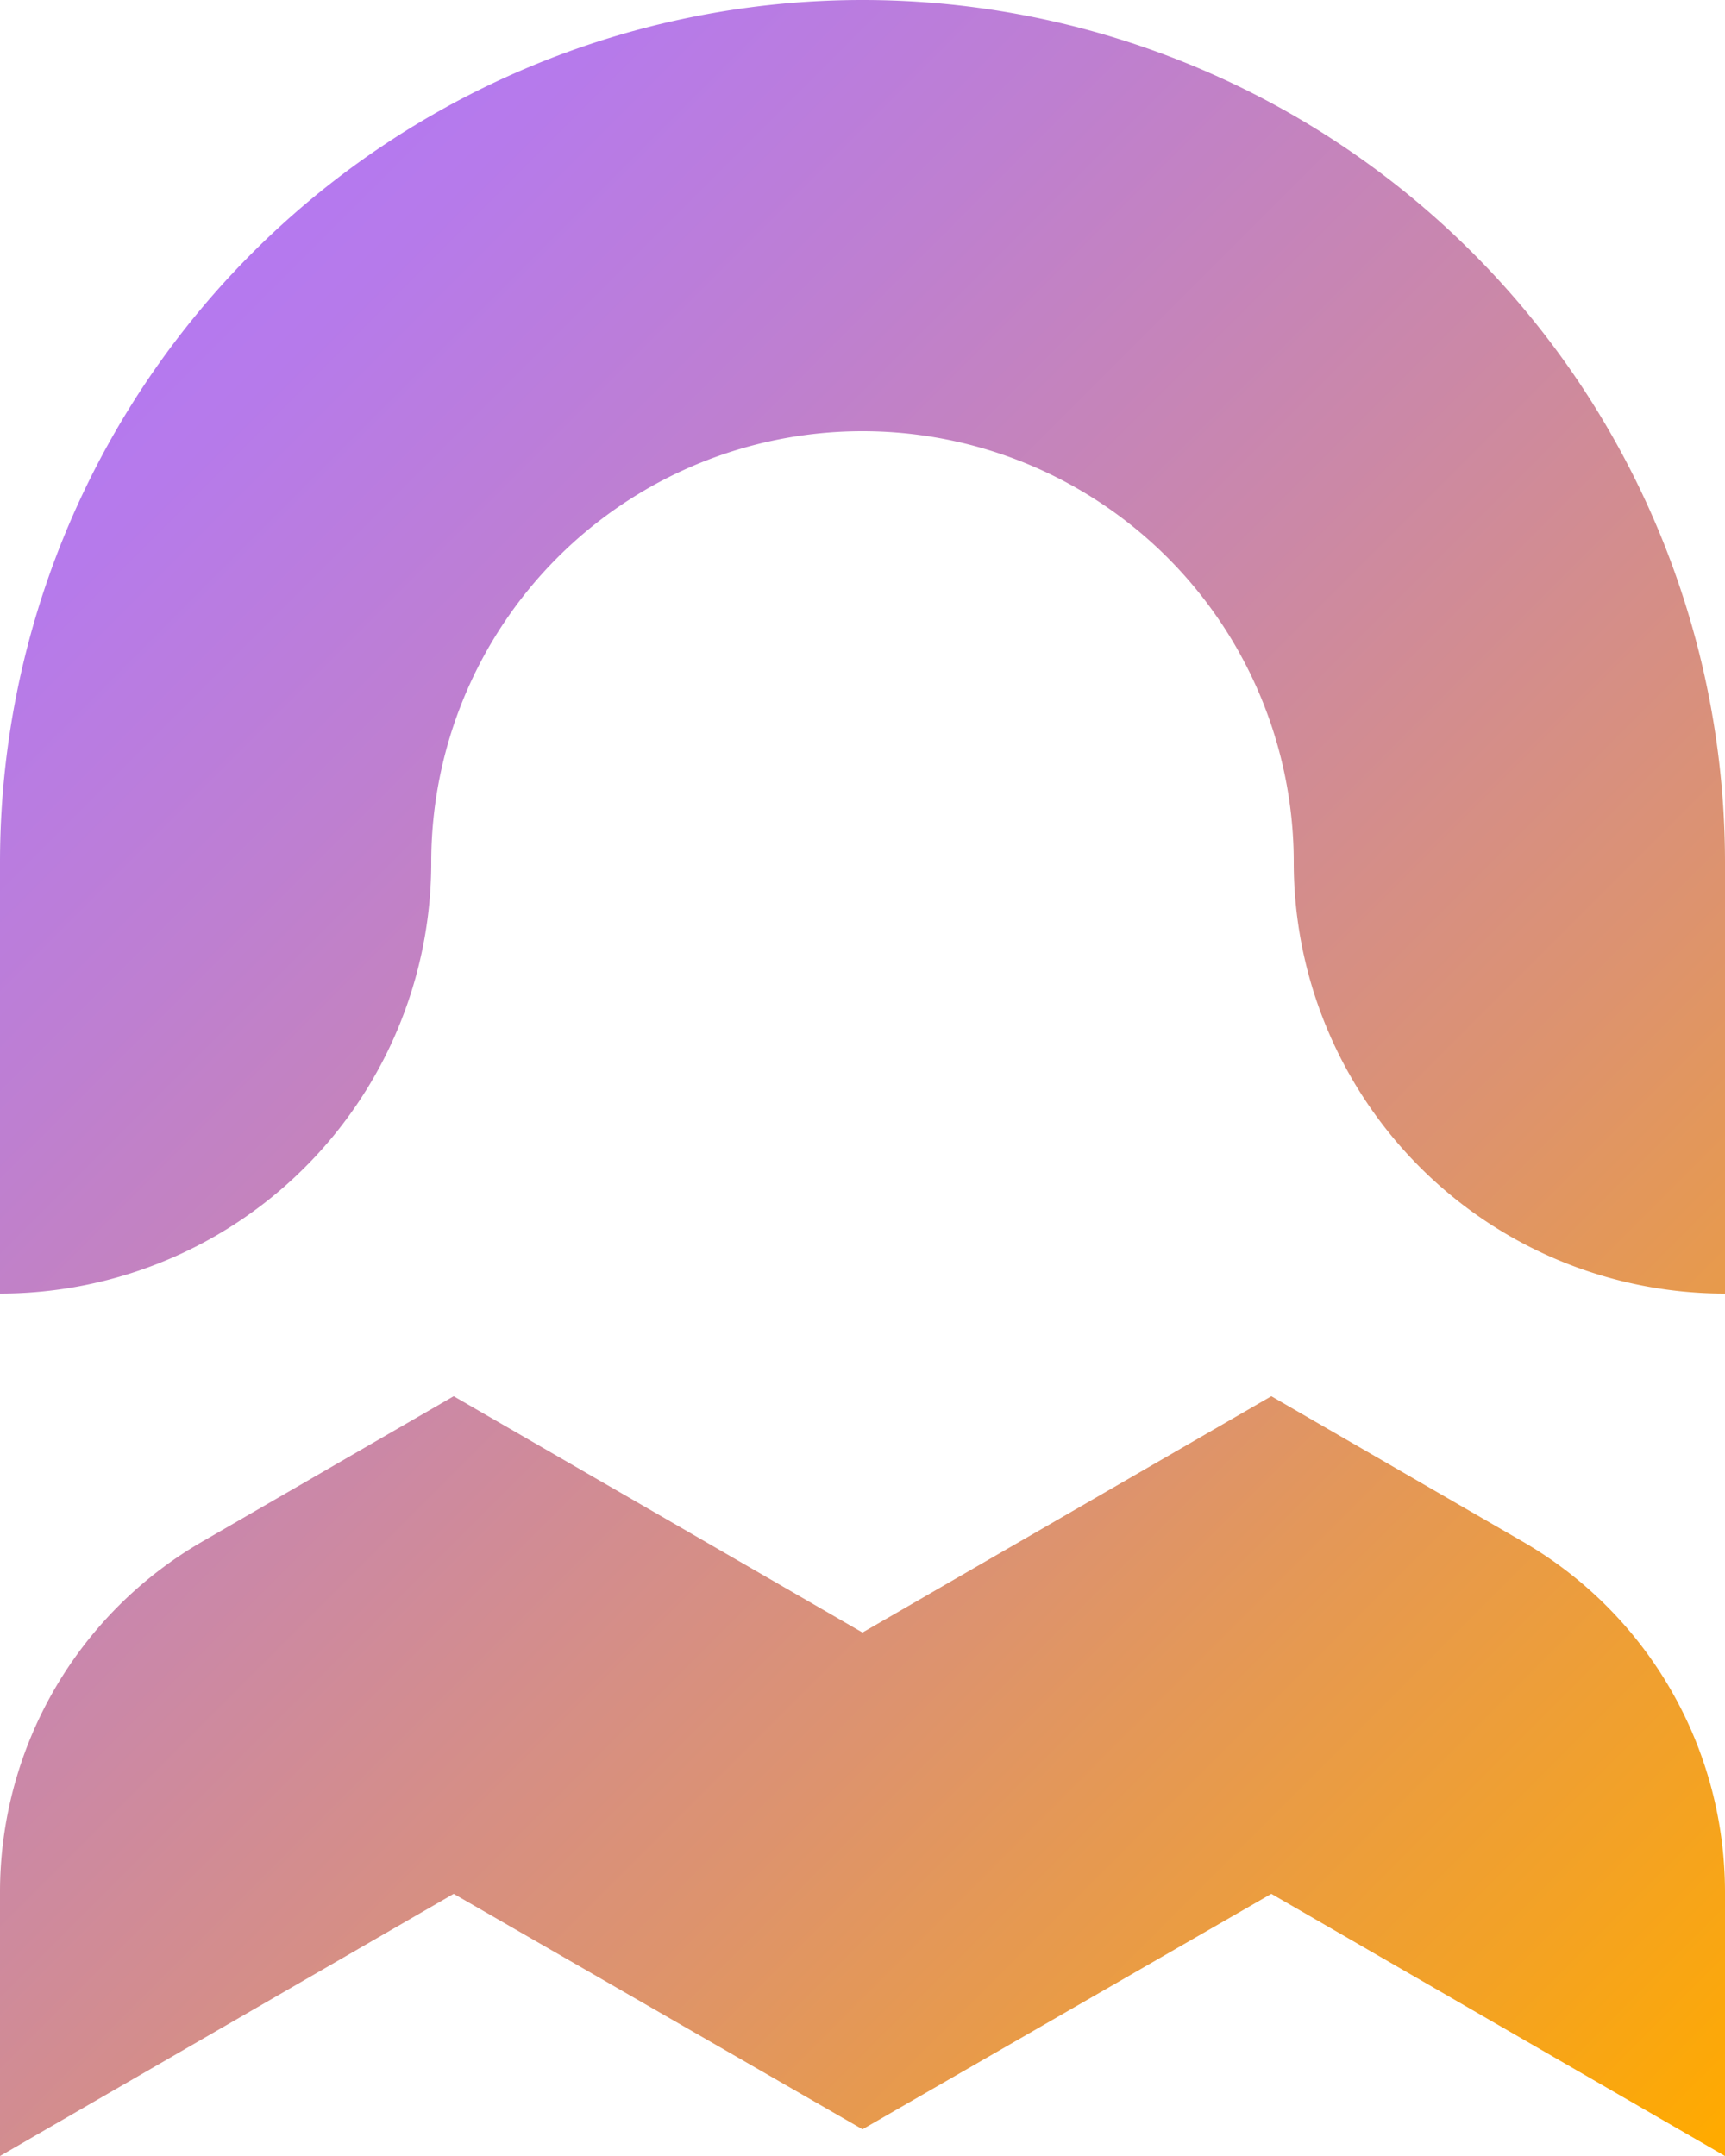 <svg id="Layer_1" data-name="Layer 1" xmlns="http://www.w3.org/2000/svg" xmlns:xlink="http://www.w3.org/1999/xlink" viewBox="0 0 40 50"><defs><style>.cls-1{fill:url(#linear-gradient);}.cls-2{fill:url(#linear-gradient-2);}</style><linearGradient id="linear-gradient" x1="3.28" y1="4.14" x2="44.66" y2="45.51" gradientUnits="userSpaceOnUse"><stop offset="0" stop-color="#b378f4"/><stop offset="0.09" stop-color="#b67aeb"/><stop offset="0.23" stop-color="#be7fd1"/><stop offset="0.42" stop-color="#cb88a7"/><stop offset="0.64" stop-color="#dd936e"/><stop offset="0.88" stop-color="#f3a225"/><stop offset="0.99" stop-color="#fa0"/></linearGradient><linearGradient id="linear-gradient-2" x1="-8.79" y1="16.21" x2="32.59" y2="57.58" xlink:href="#linear-gradient"/></defs><path class="cls-1" d="M20,0h0A20,20,0,0,0,0,20V30H0A10,10,0,0,0,10,20,10,10,0,0,1,20,10h0A10,10,0,0,1,30,20,10,10,0,0,0,40,30V20A20,20,0,0,0,20,0Z"/><path class="cls-2" d="M35.29,35.74l-5.81-3.36L20,37.86l-9.48-5.48L4.71,35.74A9.39,9.39,0,0,0,0,43.89V50l10.52-6.08L20,49.38l9.48-5.46L40,50V43.89A9.39,9.39,0,0,0,35.29,35.74Z"/></svg>